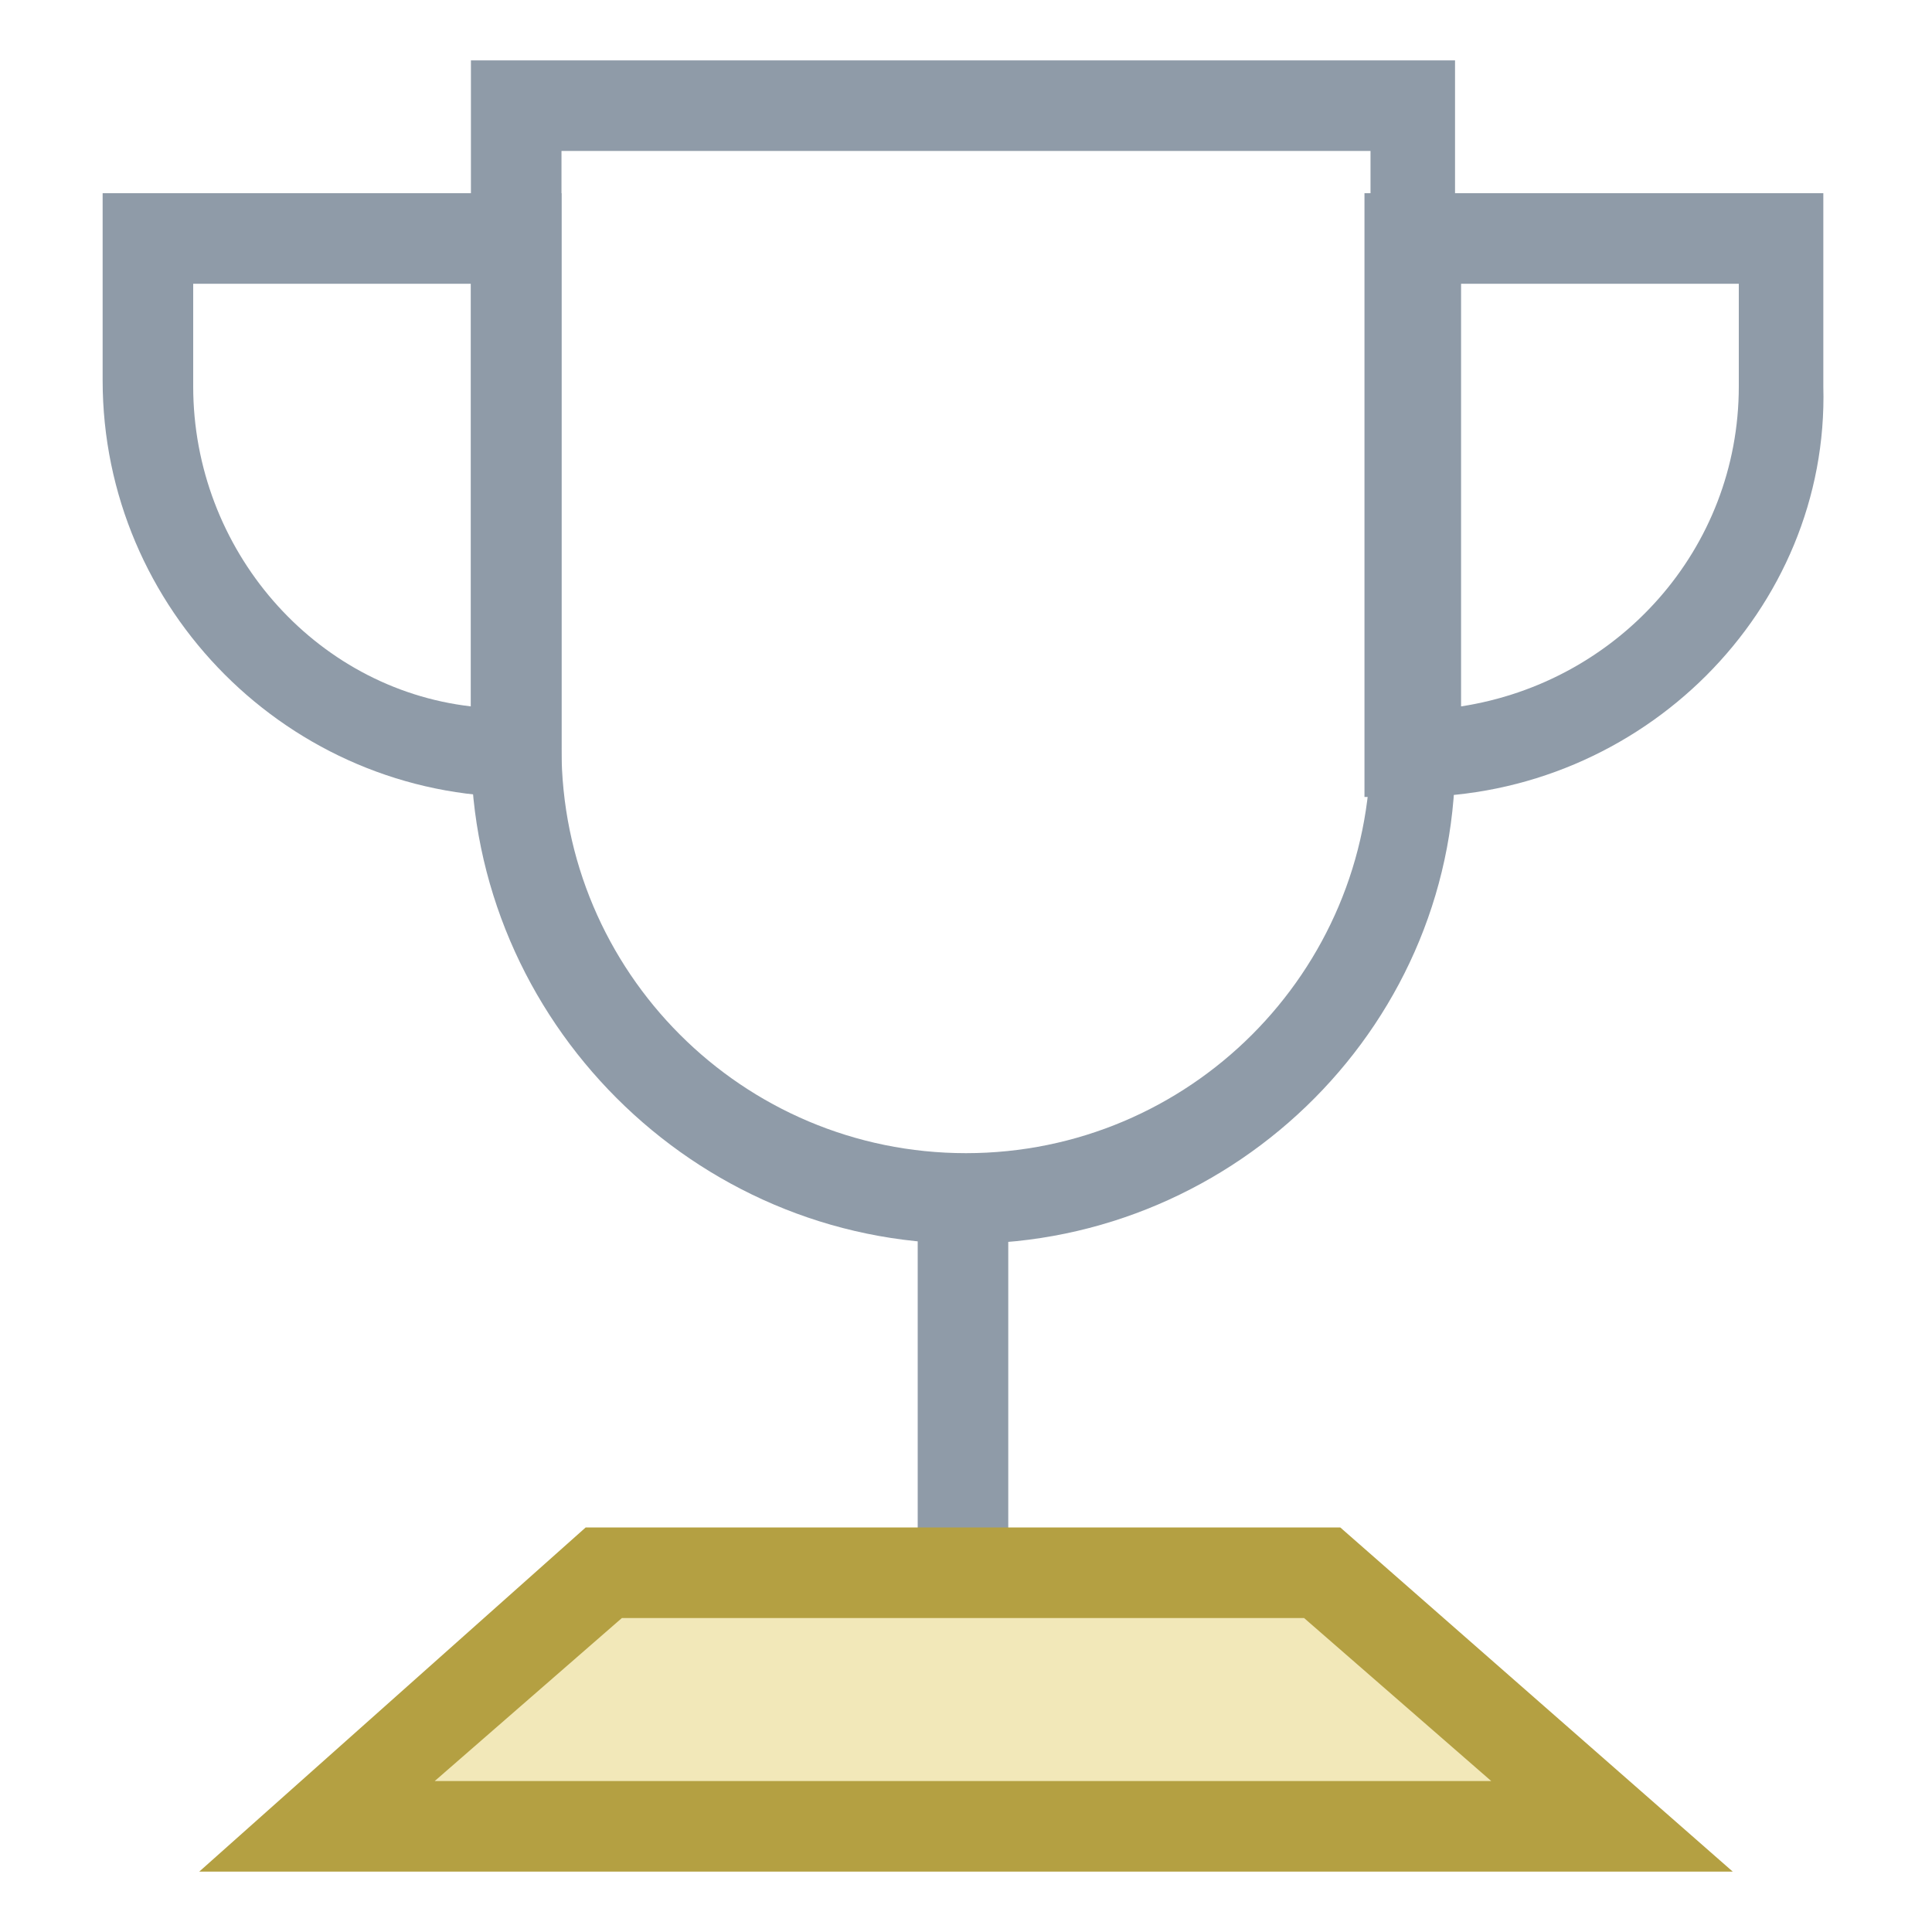 <?xml version="1.0" encoding="utf-8"?>
<!-- Generator: Adobe Illustrator 18.0.0, SVG Export Plug-In . SVG Version: 6.00 Build 0)  -->
<!DOCTYPE svg PUBLIC "-//W3C//DTD SVG 1.1//EN" "http://www.w3.org/Graphics/SVG/1.1/DTD/svg11.dtd">
<svg version="1.1" id="Layer_1" xmlns="http://www.w3.org/2000/svg" xmlns:xlink="http://www.w3.org/1999/xlink" x="0px" y="0px"
	 viewBox="0 0 32 32" enable-background="new 0 0 32 32" xml:space="preserve">
<g>
	<path fill="#8F9BA8" d="M23.4,13.2h-0.8V3.2h7.6v3.2C30.3,10.1,27.2,13.2,23.4,13.2z M24.2,4.7v7c2.6-0.4,4.6-2.6,4.6-5.3V4.7H24.2
		z"/>
	<path fill="#8F9BA8" d="M9.3,13.2H8.6c-3.8,0-6.9-3.1-6.9-6.9V3.2h7.6V13.2z M3.2,4.7v1.7c0,2.7,2,5,4.6,5.3v-7H3.2z"/>
	<rect x="15.2" y="19.9" fill="#8F9BA8" width="1.5" height="6.1"/>
	<g>
		<polygon fill="#F2E8B9" points="5.3,30.2 26.7,30.2 22,26 10,26 		"/>
		<path fill="#B4A042" d="M28.7,31H3.3l6.4-5.7h12.5L28.7,31z M7.2,29.5h17.5l-3.1-2.7H10.3L7.2,29.5z"/>
	</g>
	<path fill="#8F9BA8" d="M16,20.6c-4.5,0-8.2-3.7-8.2-8.2V1h16.3v11.4C24.2,16.9,20.5,20.6,16,20.6z M9.3,2.5v9.9
		c0,3.7,3,6.7,6.7,6.7c3.7,0,6.7-3,6.7-6.7V2.5H9.3z"/>
</g>
</svg>
